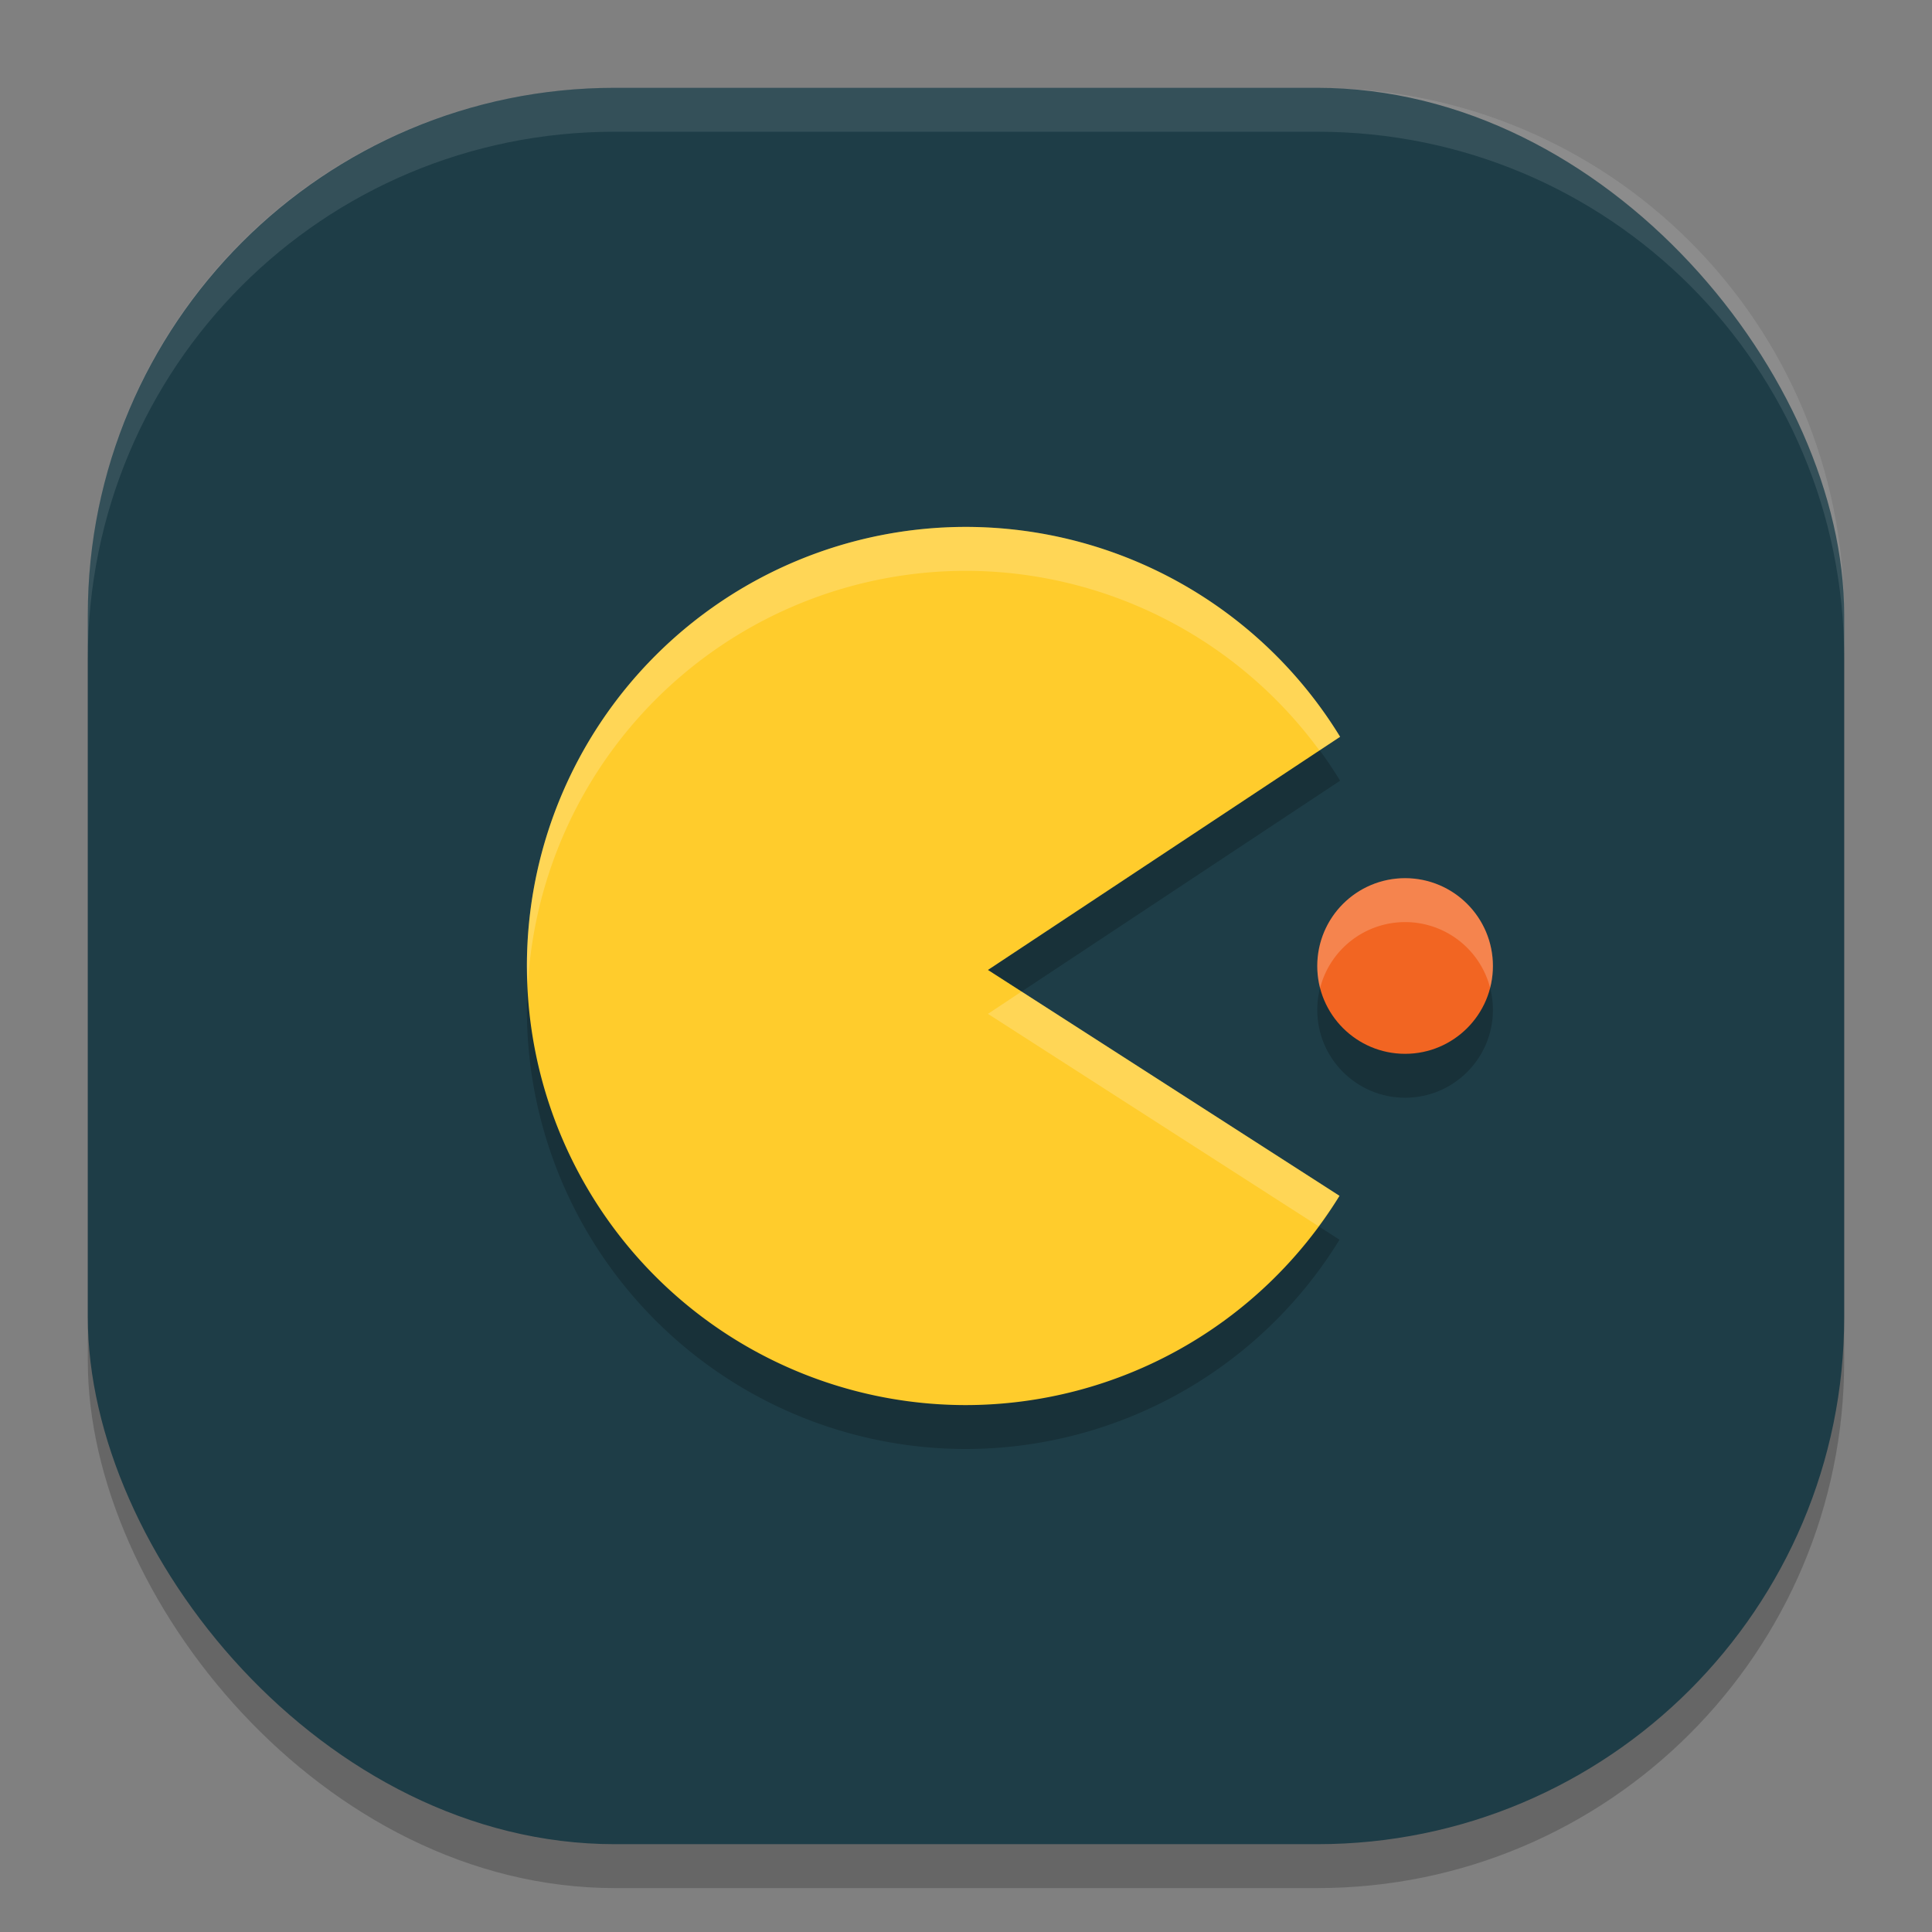 <svg xmlns="http://www.w3.org/2000/svg" width="22" height="22" version="1">
 <rect width="100%" height="100%" fill="#808080" stroke="none"/>
 <rect style="opacity:0.2" width="20" height="20" x="1" y="1.5" rx="6" ry="6"/>
 <rect style="fill:#1e3d47" width="20" height="20" x="1" y="1" rx="6" ry="6"/>
 <path style="opacity:0.1;fill:#ffffff" d="M 7,1 C 3.676,1 1,3.676 1,7 v 0.5 c 0,-3.324 2.676,-6 6,-6 h 8 c 3.324,0 6,2.676 6,6 V 7 C 21,3.676 18.324,1 15,1 Z"/>
 <path style="opacity:0.2" d="m 11,6.5 a 5,5 0 0 0 -5,5 5,5 0 0 0 5,5 5,5 0 0 0 4.253,-2.383 L 11.25,11.545 15.26,8.89 A 5,5 0 0 0 11,6.5 Z"/>
 <path style="fill:#ffcc2c" d="m 11,6 a 5,5 0 0 0 -5,5 5,5 0 0 0 5,5 5,5 0 0 0 4.253,-2.383 L 11.25,11.045 15.26,8.39 A 5,5 0 0 0 11,6 Z"/>
 <circle style="opacity:0.2" cx="16" cy="11.5" r="1"/>
 <circle style="fill:#f26522" cx="16" cy="11" r="1"/>
 <path style="opacity:0.2;fill:#ffffff" d="M 11,6 A 5,5 0 0 0 6,11 5,5 0 0 0 6.011,11.207 5,5 0 0 1 11,6.5 5,5 0 0 1 15.024,8.545 L 15.26,8.39 A 5,5 0 0 0 11,6 Z m 0.633,5.291 -0.383,0.254 3.764,2.418 a 5,5 0 0 0 0.239,-0.346 z"/>
 <path style="opacity:0.2;fill:#ffffff" d="m 16,10 a 1,1 0 0 0 -1,1 1,1 0 0 0 0.032,0.252 A 1,1 0 0 1 16,10.5 1,1 0 0 1 16.968,11.248 1,1 0 0 0 17,11 1,1 0 0 0 16,10 Z"/>
</svg>

